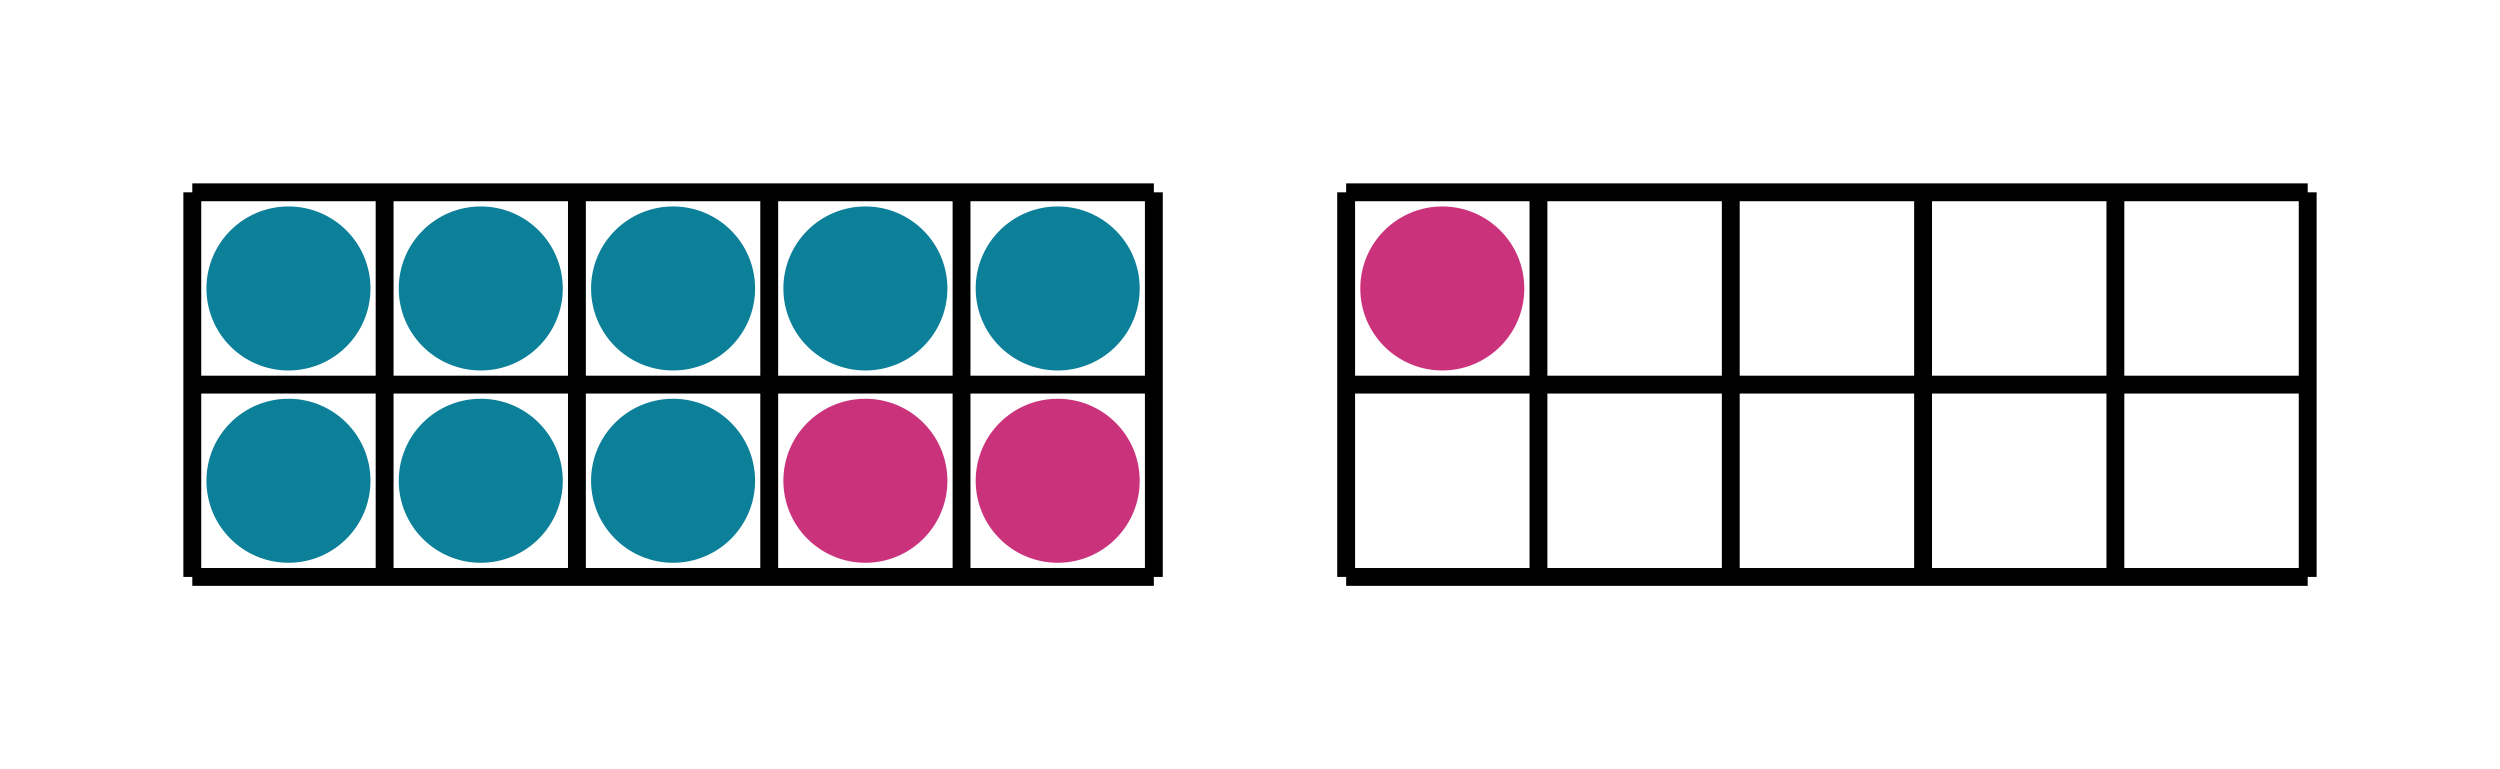 <svg xmlns="http://www.w3.org/2000/svg" width="280" height="86.154" viewBox="0 0 280 86.154"><path fill="none" stroke="#000" d="M21.538 64.615h107.693M21.538 43.077h107.693M21.538 21.538h107.693M21.538 64.615V21.54M43.077 64.615V21.54M64.615 64.615V21.54M86.154 64.615V21.54M107.692 64.615V21.54M129.231 64.615V21.54" stroke-width="2"/><ellipse cx="32.308" cy="32.308" rx="8.185" ry="8.185" fill="#0c7f99" stroke="#0c7f99" stroke-width="2" stroke-dasharray="0"/><ellipse cx="53.846" cy="32.308" rx="8.185" ry="8.185" fill="#0c7f99" stroke="#0c7f99" stroke-width="2" stroke-dasharray="0"/><ellipse cx="75.385" cy="32.308" rx="8.185" ry="8.185" fill="#0c7f99" stroke="#0c7f99" stroke-width="2" stroke-dasharray="0"/><ellipse cx="96.923" cy="32.308" rx="8.185" ry="8.185" fill="#0c7f99" stroke="#0c7f99" stroke-width="2" stroke-dasharray="0"/><ellipse cx="118.462" cy="32.308" rx="8.185" ry="8.185" fill="#0c7f99" stroke="#0c7f99" stroke-width="2" stroke-dasharray="0"/><ellipse cx="32.308" cy="53.846" rx="8.185" ry="8.185" fill="#0c7f99" stroke="#0c7f99" stroke-width="2" stroke-dasharray="0"/><ellipse cx="53.846" cy="53.846" rx="8.185" ry="8.185" fill="#0c7f99" stroke="#0c7f99" stroke-width="2" stroke-dasharray="0"/><ellipse cx="75.385" cy="53.846" rx="8.185" ry="8.185" fill="#0c7f99" stroke="#0c7f99" stroke-width="2" stroke-dasharray="0"/><ellipse cx="96.923" cy="53.846" rx="8.185" ry="8.185" fill="#ca337c" stroke="#ca337c" stroke-width="2" stroke-dasharray="0"/><ellipse cx="118.462" cy="53.846" rx="8.185" ry="8.185" fill="#ca337c" stroke="#ca337c" stroke-width="2" stroke-dasharray="0"/><path fill="none" stroke="#000" d="M150.769 64.615h107.693M150.769 43.077h107.693M150.769 21.538h107.693M150.769 64.615V21.54M172.308 64.615V21.54M193.846 64.615V21.54M215.385 64.615V21.54M236.923 64.615V21.54M258.462 64.615V21.54" stroke-width="2"/><ellipse cx="161.538" cy="32.308" rx="8.185" ry="8.185" fill="#ca337c" stroke="#ca337c" stroke-width="2" stroke-dasharray="0"/></svg>
